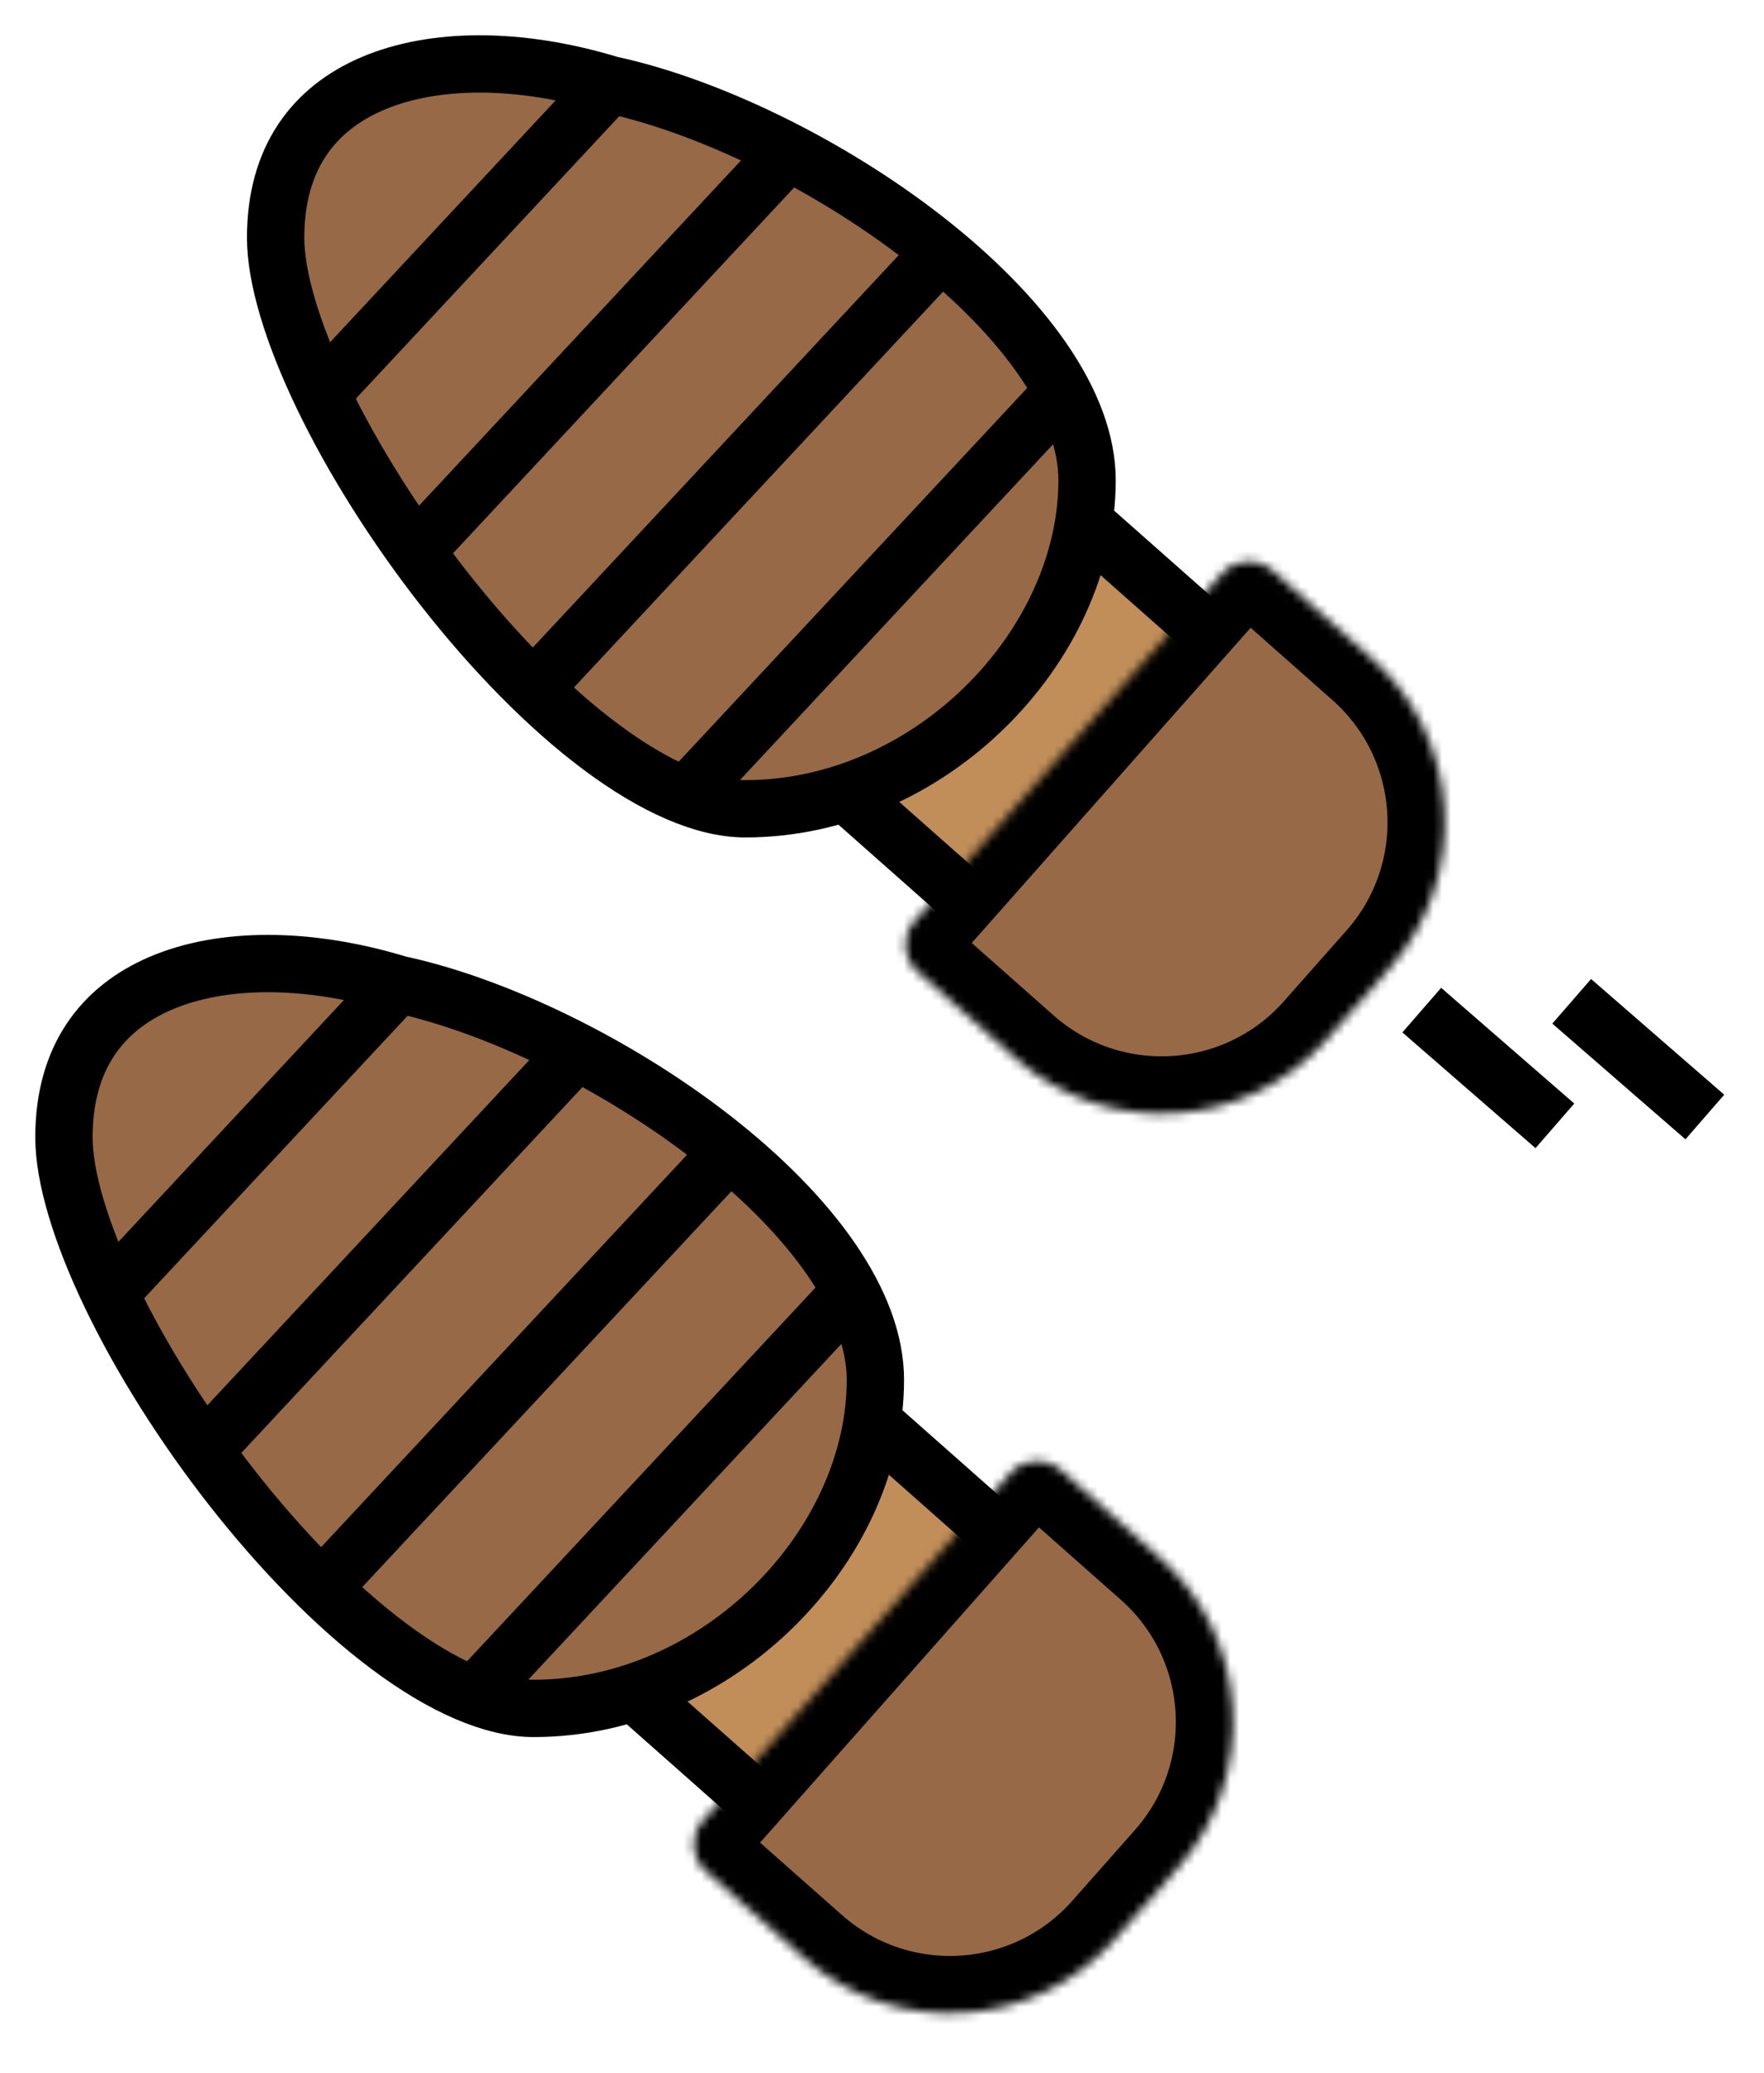 <svg width="200" height="235" viewBox="0 0 200 235" fill="none" xmlns="http://www.w3.org/2000/svg">
<g filter="url(#filter0_d_6_88)">
<rect x="176" y="112.057" width="6.7" height="20" transform="rotate(-49 176 112.057)" fill="black"/>
<rect x="159" y="113.057" width="6.7" height="20" transform="rotate(-49 159 113.057)" fill="black"/>
<path d="M90.588 81.207L117.677 50.588L140.157 70.476L113.068 101.095L90.588 81.207Z" fill="#C18E59" stroke="black" stroke-width="6.5"/>
<mask id="path-4-inside-1_6_88" fill="white">
<path d="M103.996 106.13C102.341 104.666 102.187 102.139 103.65 100.484L138.587 60.996C140.05 59.341 142.578 59.187 144.233 60.651L155.38 70.513C165.721 79.661 166.687 95.461 157.538 105.802L150.432 113.834C141.283 124.175 125.484 125.141 115.143 115.992L103.996 106.13Z"/>
</mask>
<path d="M103.996 106.13C102.341 104.666 102.187 102.139 103.65 100.484L138.587 60.996C140.05 59.341 142.578 59.187 144.233 60.651L155.38 70.513C165.721 79.661 166.687 95.461 157.538 105.802L150.432 113.834C141.283 124.175 125.484 125.141 115.143 115.992L103.996 106.13Z" fill="#976947" stroke="black" stroke-width="13" mask="url(#path-4-inside-1_6_88)"/>
<path d="M69.059 5.562L69.183 5.6L69.31 5.627C80.265 8.009 93.951 14.59 104.875 23.121C110.32 27.375 114.968 32.027 118.23 36.761C121.502 41.511 123.25 46.149 123.25 50.452C123.25 69.314 105.403 87.701 84.5 87.701C79.882 87.701 74.217 85.238 68.066 80.637C61.997 76.096 55.841 69.762 50.317 62.713C44.799 55.672 39.989 48.018 36.574 40.907C33.116 33.708 31.25 27.398 31.25 22.951C31.25 13.913 35.585 8.328 42.218 5.485C49.109 2.531 58.776 2.453 69.059 5.562Z" fill="#976947" stroke="black" stroke-width="6.5"/>
<line x1="37.433" y1="39.56" x2="68.813" y2="5.91" stroke="black" stroke-width="6.5"/>
<line x1="47.041" y1="58.603" x2="89.206" y2="13.387" stroke="black" stroke-width="6.5"/>
<line x1="61.623" y1="72.882" x2="104.611" y2="26.784" stroke="black" stroke-width="6.5"/>
<path d="M78 86L119.518 41.477" stroke="black" stroke-width="6.5"/>
</g>
<g filter="url(#filter1_d_6_88)">
<path d="M66.588 183.207L93.677 152.588L116.157 172.476L89.067 203.095L66.588 183.207Z" fill="#C18E59" stroke="black" stroke-width="6.5"/>
<mask id="path-11-inside-2_6_88" fill="white">
<path d="M79.996 208.13C78.341 206.666 78.187 204.139 79.65 202.484L114.587 162.996C116.05 161.341 118.578 161.187 120.233 162.65L131.38 172.513C141.721 181.661 142.687 197.461 133.538 207.802L126.432 215.834C117.283 226.175 101.484 227.141 91.143 217.992L79.996 208.13Z"/>
</mask>
<path d="M79.996 208.13C78.341 206.666 78.187 204.139 79.65 202.484L114.587 162.996C116.05 161.341 118.578 161.187 120.233 162.65L131.38 172.513C141.721 181.661 142.687 197.461 133.538 207.802L126.432 215.834C117.283 226.175 101.484 227.141 91.143 217.992L79.996 208.13Z" fill="#976947" stroke="black" stroke-width="13" mask="url(#path-11-inside-2_6_88)"/>
<path d="M45.059 107.562L45.183 107.6L45.31 107.627C56.265 110.009 69.951 116.59 80.875 125.121C86.32 129.374 90.968 134.027 94.23 138.761C97.502 143.511 99.25 148.149 99.25 152.452C99.25 171.314 81.403 189.702 60.5 189.702C55.882 189.702 50.217 187.238 44.066 182.637C37.997 178.096 31.841 171.762 26.317 164.713C20.799 157.673 15.989 150.018 12.573 142.907C9.116 135.707 7.25 129.398 7.25 124.952C7.25 115.913 11.585 110.328 18.218 107.485C25.109 104.531 34.776 104.453 45.059 107.562Z" fill="#976947" stroke="black" stroke-width="6.5"/>
<line x1="13.433" y1="141.56" x2="44.813" y2="107.91" stroke="black" stroke-width="6.5"/>
<line x1="23.041" y1="160.603" x2="65.206" y2="115.387" stroke="black" stroke-width="6.5"/>
<line x1="37.623" y1="174.882" x2="80.611" y2="128.783" stroke="black" stroke-width="6.5"/>
<path d="M54 188L95.518 143.478" stroke="black" stroke-width="6.5"/>
</g>
<defs>
<filter id="filter0_d_6_88" x="24" y="0" width="175.49" height="134.178" filterUnits="userSpaceOnUse" color-interpolation-filters="sRGB">
<feFlood flood-opacity="0" result="BackgroundImageFix"/>
<feColorMatrix in="SourceAlpha" type="matrix" values="0 0 0 0 0 0 0 0 0 0 0 0 0 0 0 0 0 0 127 0" result="hardAlpha"/>
<feOffset dy="4"/>
<feGaussianBlur stdDeviation="2"/>
<feComposite in2="hardAlpha" operator="out"/>
<feColorMatrix type="matrix" values="0 0 0 0 0 0 0 0 0 0 0 0 0 0 0 0 0 0 0.25 0"/>
<feBlend mode="normal" in2="BackgroundImageFix" result="effect1_dropShadow_6_88"/>
<feBlend mode="normal" in="SourceGraphic" in2="effect1_dropShadow_6_88" result="shape"/>
</filter>
<filter id="filter1_d_6_88" x="0" y="102" width="143.815" height="130.269" filterUnits="userSpaceOnUse" color-interpolation-filters="sRGB">
<feFlood flood-opacity="0" result="BackgroundImageFix"/>
<feColorMatrix in="SourceAlpha" type="matrix" values="0 0 0 0 0 0 0 0 0 0 0 0 0 0 0 0 0 0 127 0" result="hardAlpha"/>
<feOffset dy="4"/>
<feGaussianBlur stdDeviation="2"/>
<feComposite in2="hardAlpha" operator="out"/>
<feColorMatrix type="matrix" values="0 0 0 0 0 0 0 0 0 0 0 0 0 0 0 0 0 0 0.25 0"/>
<feBlend mode="normal" in2="BackgroundImageFix" result="effect1_dropShadow_6_88"/>
<feBlend mode="normal" in="SourceGraphic" in2="effect1_dropShadow_6_88" result="shape"/>
</filter>
</defs>
</svg>

